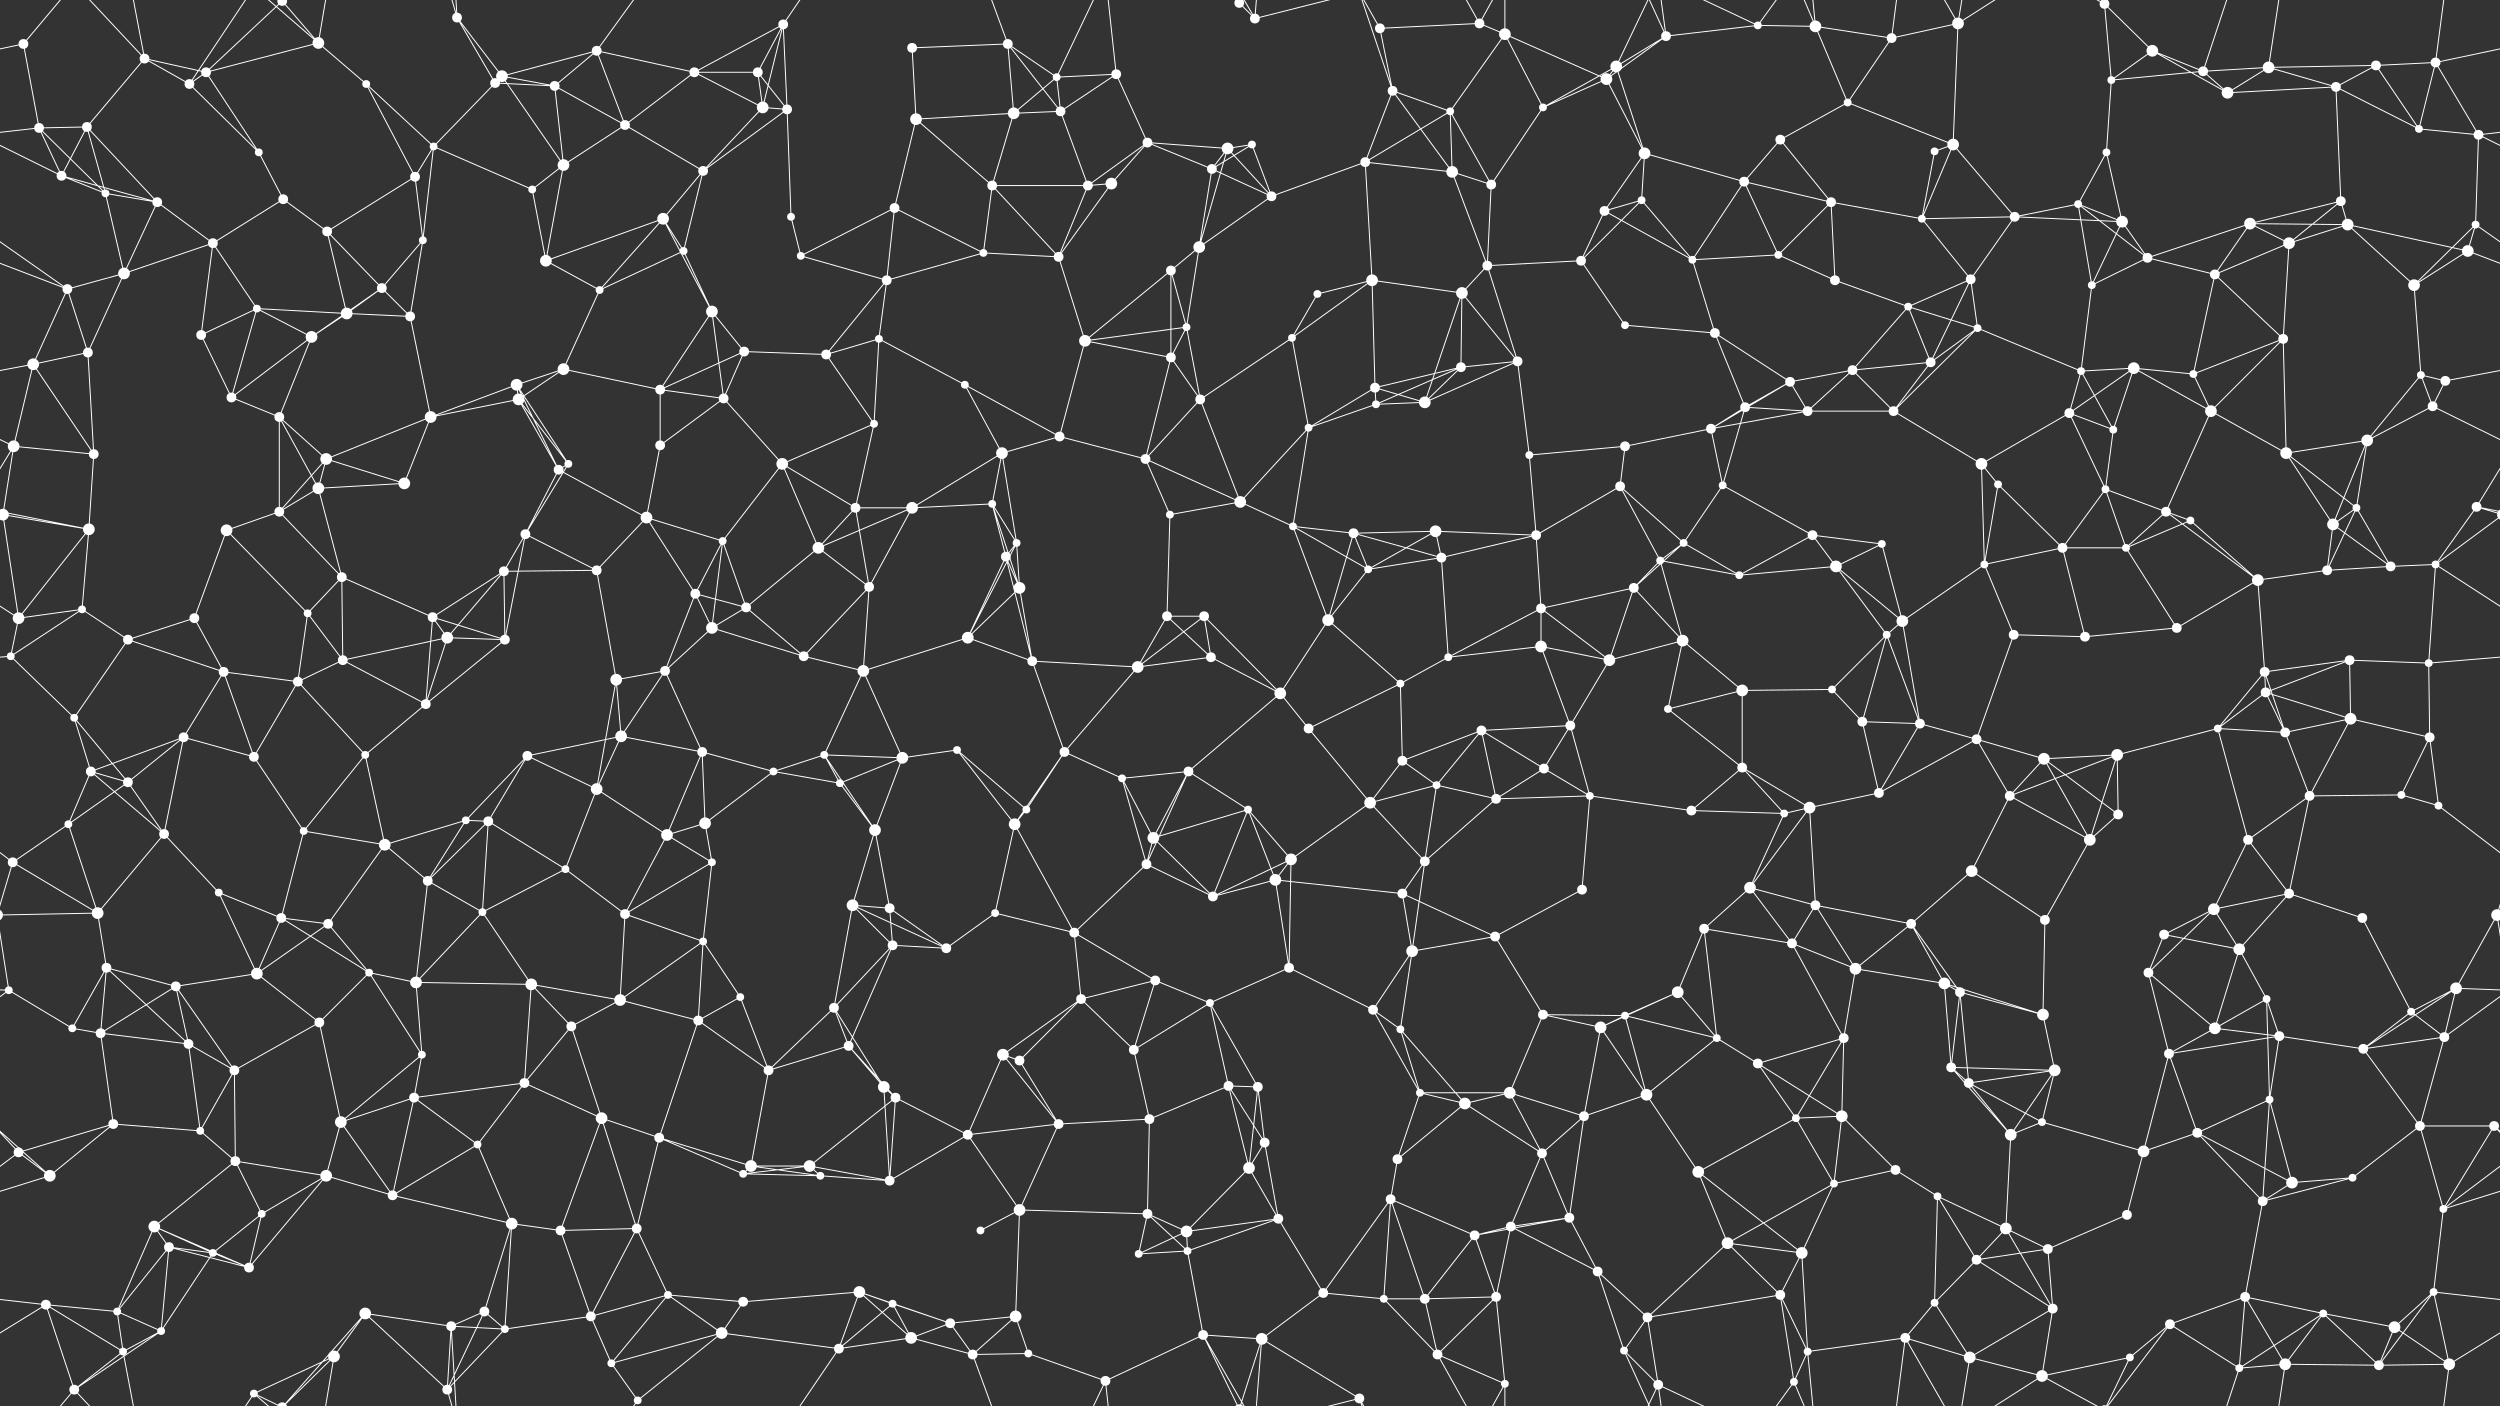 <svg xmlns="http://www.w3.org/2000/svg" width="2560" height="1440" fill="#fff"><rect width="100%" height="100%" fill="#333333" stroke="none"/><circle cx="24" cy="45" r="5"/><circle cx="148" cy="60" r="5"/><circle cx="211" cy="74" r="5"/><circle cx="289" cy="1" r="5"/><circle cx="289" cy="1441" r="5"/><circle cx="326" cy="44" r="6"/><circle cx="468" cy="18" r="5"/><circle cx="514" cy="78" r="6"/><circle cx="611" cy="52" r="5"/><circle cx="711" cy="74" r="5"/><circle cx="776" cy="74" r="5"/><circle cx="802" cy="25" r="5"/><circle cx="934" cy="49" r="5"/><circle cx="1032" cy="45" r="5"/><circle cx="1082" cy="79" r="4"/><circle cx="1143" cy="76" r="5"/><circle cx="1269" cy="3" r="5"/><circle cx="1269" cy="1443" r="5"/><circle cx="1285" cy="19" r="5"/><circle cx="1413" cy="29" r="5"/><circle cx="1515" cy="24" r="5"/><circle cx="1541" cy="35" r="6"/><circle cx="1655" cy="68" r="6"/><circle cx="1706" cy="37" r="5"/><circle cx="1800" cy="26" r="4"/><circle cx="1859" cy="27" r="6"/><circle cx="1937" cy="39" r="5"/><circle cx="2005" cy="24" r="6"/><circle cx="2155" cy="4" r="5"/><circle cx="2155" cy="1444" r="5"/><circle cx="2204" cy="52" r="6"/><circle cx="2256" cy="73" r="5"/><circle cx="2323" cy="69" r="6"/><circle cx="2433" cy="67" r="5"/><circle cx="2494" cy="64" r="5"/><circle cx="40" cy="131" r="5"/><circle cx="89" cy="130" r="5"/><circle cx="194" cy="86" r="5"/><circle cx="265" cy="156" r="4"/><circle cx="375" cy="86" r="4"/><circle cx="444" cy="150" r="4"/><circle cx="507" cy="85" r="5"/><circle cx="568" cy="88" r="5"/><circle cx="640" cy="128" r="5"/><circle cx="781" cy="110" r="6"/><circle cx="806" cy="112" r="5"/><circle cx="938" cy="122" r="6"/><circle cx="1038" cy="116" r="6"/><circle cx="1086" cy="114" r="5"/><circle cx="1175" cy="146" r="5"/><circle cx="1257" cy="152" r="6"/><circle cx="1282" cy="148" r="4"/><circle cx="1426" cy="93" r="5"/><circle cx="1485" cy="114" r="4"/><circle cx="1580" cy="110" r="4"/><circle cx="1645" cy="81" r="6"/><circle cx="1684" cy="157" r="6"/><circle cx="1823" cy="143" r="5"/><circle cx="1892" cy="105" r="4"/><circle cx="1981" cy="155" r="4"/><circle cx="2000" cy="148" r="6"/><circle cx="2157" cy="156" r="4"/><circle cx="2162" cy="82" r="4"/><circle cx="2281" cy="95" r="6"/><circle cx="2392" cy="89" r="5"/><circle cx="2477" cy="132" r="4"/><circle cx="2538" cy="138" r="5"/><circle cx="63" cy="180" r="5"/><circle cx="108" cy="198" r="4"/><circle cx="161" cy="207" r="5"/><circle cx="290" cy="204" r="5"/><circle cx="335" cy="237" r="5"/><circle cx="425" cy="181" r="5"/><circle cx="545" cy="194" r="4"/><circle cx="577" cy="169" r="6"/><circle cx="679" cy="224" r="6"/><circle cx="720" cy="175" r="5"/><circle cx="810" cy="222" r="4"/><circle cx="916" cy="213" r="5"/><circle cx="1016" cy="190" r="5"/><circle cx="1114" cy="190" r="5"/><circle cx="1138" cy="188" r="6"/><circle cx="1241" cy="173" r="5"/><circle cx="1302" cy="201" r="5"/><circle cx="1398" cy="166" r="5"/><circle cx="1487" cy="176" r="6"/><circle cx="1527" cy="189" r="5"/><circle cx="1643" cy="216" r="5"/><circle cx="1681" cy="205" r="4"/><circle cx="1786" cy="186" r="5"/><circle cx="1875" cy="207" r="5"/><circle cx="1968" cy="224" r="4"/><circle cx="2063" cy="222" r="5"/><circle cx="2128" cy="209" r="4"/><circle cx="2173" cy="227" r="6"/><circle cx="2304" cy="229" r="6"/><circle cx="2397" cy="206" r="5"/><circle cx="2404" cy="230" r="6"/><circle cx="2535" cy="230" r="4"/><circle cx="69" cy="296" r="5"/><circle cx="127" cy="280" r="6"/><circle cx="218" cy="249" r="5"/><circle cx="263" cy="316" r="4"/><circle cx="391" cy="295" r="5"/><circle cx="433" cy="246" r="4"/><circle cx="559" cy="267" r="6"/><circle cx="614" cy="297" r="4"/><circle cx="700" cy="257" r="4"/><circle cx="729" cy="319" r="6"/><circle cx="820" cy="262" r="4"/><circle cx="908" cy="287" r="5"/><circle cx="1007" cy="259" r="4"/><circle cx="1084" cy="263" r="5"/><circle cx="1199" cy="277" r="5"/><circle cx="1228" cy="253" r="6"/><circle cx="1349" cy="301" r="4"/><circle cx="1405" cy="287" r="6"/><circle cx="1497" cy="300" r="6"/><circle cx="1523" cy="272" r="5"/><circle cx="1619" cy="267" r="5"/><circle cx="1733" cy="266" r="4"/><circle cx="1821" cy="261" r="4"/><circle cx="1879" cy="287" r="5"/><circle cx="1954" cy="314" r="4"/><circle cx="2018" cy="286" r="5"/><circle cx="2142" cy="292" r="4"/><circle cx="2199" cy="264" r="5"/><circle cx="2268" cy="281" r="5"/><circle cx="2344" cy="249" r="6"/><circle cx="2472" cy="292" r="6"/><circle cx="2527" cy="257" r="6"/><circle cx="34" cy="373" r="6"/><circle cx="90" cy="361" r="5"/><circle cx="206" cy="343" r="5"/><circle cx="319" cy="345" r="6"/><circle cx="355" cy="321" r="6"/><circle cx="420" cy="324" r="5"/><circle cx="529" cy="394" r="6"/><circle cx="577" cy="378" r="6"/><circle cx="676" cy="399" r="5"/><circle cx="762" cy="360" r="5"/><circle cx="846" cy="363" r="5"/><circle cx="900" cy="347" r="4"/><circle cx="988" cy="394" r="4"/><circle cx="1111" cy="349" r="6"/><circle cx="1199" cy="366" r="5"/><circle cx="1215" cy="335" r="4"/><circle cx="1323" cy="346" r="4"/><circle cx="1408" cy="397" r="5"/><circle cx="1496" cy="376" r="5"/><circle cx="1554" cy="370" r="5"/><circle cx="1664" cy="333" r="4"/><circle cx="1756" cy="341" r="5"/><circle cx="1833" cy="391" r="5"/><circle cx="1897" cy="379" r="5"/><circle cx="1977" cy="371" r="5"/><circle cx="2025" cy="336" r="4"/><circle cx="2131" cy="380" r="4"/><circle cx="2185" cy="377" r="6"/><circle cx="2246" cy="383" r="4"/><circle cx="2338" cy="347" r="5"/><circle cx="2479" cy="384" r="4"/><circle cx="2504" cy="390" r="5"/><circle cx="14" cy="457" r="6"/><circle cx="96" cy="465" r="5"/><circle cx="237" cy="407" r="5"/><circle cx="286" cy="427" r="5"/><circle cx="334" cy="470" r="6"/><circle cx="441" cy="427" r="6"/><circle cx="531" cy="409" r="6"/><circle cx="582" cy="475" r="4"/><circle cx="676" cy="456" r="5"/><circle cx="741" cy="408" r="5"/><circle cx="801" cy="475" r="6"/><circle cx="895" cy="434" r="4"/><circle cx="1026" cy="464" r="6"/><circle cx="1085" cy="447" r="5"/><circle cx="1173" cy="470" r="5"/><circle cx="1229" cy="409" r="5"/><circle cx="1340" cy="438" r="4"/><circle cx="1409" cy="414" r="4"/><circle cx="1459" cy="412" r="6"/><circle cx="1566" cy="466" r="4"/><circle cx="1664" cy="457" r="5"/><circle cx="1752" cy="439" r="5"/><circle cx="1787" cy="417" r="5"/><circle cx="1851" cy="421" r="5"/><circle cx="1939" cy="421" r="5"/><circle cx="2029" cy="475" r="6"/><circle cx="2119" cy="423" r="5"/><circle cx="2164" cy="440" r="4"/><circle cx="2264" cy="421" r="6"/><circle cx="2341" cy="464" r="6"/><circle cx="2424" cy="451" r="6"/><circle cx="2491" cy="416" r="5"/><circle cx="3" cy="527" r="6"/><circle cx="2563" cy="527" r="6"/><circle cx="91" cy="542" r="6"/><circle cx="232" cy="543" r="6"/><circle cx="286" cy="524" r="5"/><circle cx="326" cy="500" r="6"/><circle cx="414" cy="495" r="6"/><circle cx="538" cy="547" r="5"/><circle cx="572" cy="481" r="5"/><circle cx="662" cy="530" r="6"/><circle cx="740" cy="554" r="4"/><circle cx="876" cy="520" r="5"/><circle cx="934" cy="520" r="6"/><circle cx="1016" cy="516" r="4"/><circle cx="1041" cy="556" r="4"/><circle cx="1198" cy="527" r="4"/><circle cx="1270" cy="514" r="6"/><circle cx="1324" cy="539" r="4"/><circle cx="1386" cy="546" r="5"/><circle cx="1470" cy="544" r="6"/><circle cx="1573" cy="548" r="5"/><circle cx="1659" cy="498" r="5"/><circle cx="1724" cy="556" r="4"/><circle cx="1764" cy="497" r="4"/><circle cx="1856" cy="548" r="5"/><circle cx="1927" cy="557" r="4"/><circle cx="2046" cy="496" r="4"/><circle cx="2156" cy="501" r="4"/><circle cx="2218" cy="524" r="5"/><circle cx="2243" cy="533" r="4"/><circle cx="2389" cy="537" r="6"/><circle cx="2413" cy="520" r="4"/><circle cx="2536" cy="519" r="5"/><circle cx="19" cy="633" r="6"/><circle cx="84" cy="624" r="4"/><circle cx="199" cy="633" r="5"/><circle cx="315" cy="628" r="4"/><circle cx="350" cy="591" r="5"/><circle cx="443" cy="632" r="5"/><circle cx="516" cy="585" r="5"/><circle cx="611" cy="584" r="5"/><circle cx="712" cy="608" r="5"/><circle cx="764" cy="622" r="5"/><circle cx="838" cy="561" r="6"/><circle cx="890" cy="601" r="5"/><circle cx="1030" cy="570" r="5"/><circle cx="1044" cy="602" r="6"/><circle cx="1195" cy="631" r="5"/><circle cx="1233" cy="631" r="5"/><circle cx="1360" cy="635" r="6"/><circle cx="1401" cy="583" r="4"/><circle cx="1476" cy="571" r="5"/><circle cx="1578" cy="623" r="5"/><circle cx="1673" cy="602" r="5"/><circle cx="1700" cy="574" r="4"/><circle cx="1781" cy="589" r="4"/><circle cx="1880" cy="580" r="6"/><circle cx="1948" cy="636" r="6"/><circle cx="2032" cy="578" r="4"/><circle cx="2112" cy="561" r="5"/><circle cx="2177" cy="561" r="4"/><circle cx="2312" cy="594" r="6"/><circle cx="2383" cy="584" r="5"/><circle cx="2448" cy="580" r="5"/><circle cx="2494" cy="578" r="4"/><circle cx="11" cy="672" r="4"/><circle cx="131" cy="655" r="5"/><circle cx="229" cy="688" r="5"/><circle cx="305" cy="698" r="5"/><circle cx="351" cy="676" r="5"/><circle cx="458" cy="653" r="6"/><circle cx="517" cy="655" r="5"/><circle cx="631" cy="696" r="6"/><circle cx="681" cy="687" r="5"/><circle cx="729" cy="643" r="6"/><circle cx="823" cy="672" r="5"/><circle cx="884" cy="687" r="6"/><circle cx="991" cy="653" r="6"/><circle cx="1057" cy="677" r="5"/><circle cx="1165" cy="683" r="6"/><circle cx="1240" cy="673" r="5"/><circle cx="1311" cy="710" r="6"/><circle cx="1434" cy="700" r="4"/><circle cx="1483" cy="673" r="4"/><circle cx="1578" cy="662" r="6"/><circle cx="1648" cy="676" r="6"/><circle cx="1723" cy="656" r="6"/><circle cx="1784" cy="707" r="6"/><circle cx="1876" cy="706" r="4"/><circle cx="1932" cy="650" r="4"/><circle cx="2062" cy="650" r="5"/><circle cx="2135" cy="652" r="5"/><circle cx="2229" cy="643" r="5"/><circle cx="2319" cy="688" r="5"/><circle cx="2320" cy="709" r="5"/><circle cx="2406" cy="676" r="5"/><circle cx="2487" cy="679" r="4"/><circle cx="76" cy="735" r="4"/><circle cx="93" cy="790" r="5"/><circle cx="188" cy="755" r="5"/><circle cx="260" cy="775" r="5"/><circle cx="374" cy="773" r="4"/><circle cx="436" cy="721" r="5"/><circle cx="540" cy="774" r="5"/><circle cx="636" cy="754" r="6"/><circle cx="719" cy="770" r="5"/><circle cx="792" cy="790" r="4"/><circle cx="844" cy="773" r="4"/><circle cx="924" cy="776" r="6"/><circle cx="980" cy="768" r="4"/><circle cx="1090" cy="770" r="5"/><circle cx="1149" cy="797" r="4"/><circle cx="1217" cy="790" r="5"/><circle cx="1340" cy="746" r="5"/><circle cx="1436" cy="779" r="5"/><circle cx="1517" cy="748" r="5"/><circle cx="1581" cy="787" r="5"/><circle cx="1608" cy="743" r="5"/><circle cx="1708" cy="726" r="4"/><circle cx="1784" cy="786" r="5"/><circle cx="1907" cy="739" r="5"/><circle cx="1966" cy="741" r="5"/><circle cx="2024" cy="757" r="5"/><circle cx="2093" cy="777" r="6"/><circle cx="2168" cy="773" r="6"/><circle cx="2271" cy="746" r="4"/><circle cx="2340" cy="750" r="5"/><circle cx="2407" cy="736" r="6"/><circle cx="2488" cy="755" r="5"/><circle cx="70" cy="844" r="4"/><circle cx="131" cy="801" r="5"/><circle cx="168" cy="854" r="5"/><circle cx="311" cy="851" r="4"/><circle cx="394" cy="865" r="6"/><circle cx="477" cy="840" r="4"/><circle cx="500" cy="841" r="5"/><circle cx="611" cy="808" r="6"/><circle cx="683" cy="855" r="6"/><circle cx="722" cy="843" r="6"/><circle cx="860" cy="802" r="4"/><circle cx="896" cy="850" r="6"/><circle cx="1039" cy="844" r="6"/><circle cx="1051" cy="829" r="4"/><circle cx="1181" cy="858" r="6"/><circle cx="1278" cy="829" r="4"/><circle cx="1322" cy="880" r="6"/><circle cx="1403" cy="822" r="6"/><circle cx="1471" cy="804" r="4"/><circle cx="1532" cy="818" r="5"/><circle cx="1628" cy="815" r="4"/><circle cx="1732" cy="830" r="5"/><circle cx="1827" cy="833" r="4"/><circle cx="1853" cy="827" r="6"/><circle cx="1924" cy="812" r="5"/><circle cx="2058" cy="815" r="5"/><circle cx="2140" cy="860" r="6"/><circle cx="2169" cy="834" r="5"/><circle cx="2302" cy="860" r="5"/><circle cx="2365" cy="815" r="5"/><circle cx="2459" cy="814" r="4"/><circle cx="2497" cy="825" r="4"/><circle cx="13" cy="883" r="5"/><circle cx="100" cy="935" r="6"/><circle cx="224" cy="914" r="4"/><circle cx="288" cy="940" r="5"/><circle cx="336" cy="946" r="5"/><circle cx="438" cy="902" r="5"/><circle cx="494" cy="934" r="4"/><circle cx="579" cy="890" r="4"/><circle cx="640" cy="936" r="5"/><circle cx="729" cy="883" r="4"/><circle cx="873" cy="927" r="6"/><circle cx="911" cy="930" r="5"/><circle cx="1019" cy="935" r="4"/><circle cx="1100" cy="955" r="5"/><circle cx="1174" cy="885" r="5"/><circle cx="1242" cy="918" r="5"/><circle cx="1306" cy="901" r="6"/><circle cx="1436" cy="915" r="5"/><circle cx="1459" cy="882" r="5"/><circle cx="1531" cy="959" r="5"/><circle cx="1620" cy="911" r="5"/><circle cx="1745" cy="951" r="5"/><circle cx="1792" cy="909" r="6"/><circle cx="1859" cy="927" r="5"/><circle cx="1957" cy="946" r="5"/><circle cx="2019" cy="892" r="6"/><circle cx="2094" cy="942" r="5"/><circle cx="2216" cy="957" r="5"/><circle cx="2267" cy="931" r="6"/><circle cx="2344" cy="915" r="5"/><circle cx="2419" cy="940" r="5"/><circle cx="2557" cy="937" r="6"/><circle cx="-3" cy="937" r="6"/><circle cx="9" cy="1014" r="4"/><circle cx="109" cy="991" r="5"/><circle cx="180" cy="1010" r="5"/><circle cx="263" cy="997" r="6"/><circle cx="378" cy="996" r="4"/><circle cx="426" cy="1006" r="6"/><circle cx="544" cy="1008" r="6"/><circle cx="635" cy="1024" r="6"/><circle cx="720" cy="964" r="4"/><circle cx="758" cy="1021" r="4"/><circle cx="854" cy="1032" r="5"/><circle cx="914" cy="968" r="5"/><circle cx="969" cy="971" r="5"/><circle cx="1107" cy="1023" r="5"/><circle cx="1183" cy="1004" r="5"/><circle cx="1239" cy="1027" r="4"/><circle cx="1320" cy="991" r="5"/><circle cx="1406" cy="1034" r="5"/><circle cx="1446" cy="974" r="6"/><circle cx="1580" cy="1039" r="5"/><circle cx="1664" cy="1040" r="4"/><circle cx="1718" cy="1016" r="6"/><circle cx="1835" cy="966" r="5"/><circle cx="1900" cy="992" r="6"/><circle cx="1991" cy="1007" r="6"/><circle cx="2007" cy="1016" r="5"/><circle cx="2092" cy="1039" r="6"/><circle cx="2200" cy="996" r="5"/><circle cx="2293" cy="972" r="6"/><circle cx="2321" cy="1023" r="4"/><circle cx="2469" cy="1036" r="4"/><circle cx="2515" cy="1012" r="6"/><circle cx="74" cy="1053" r="4"/><circle cx="103" cy="1058" r="5"/><circle cx="193" cy="1069" r="5"/><circle cx="240" cy="1096" r="5"/><circle cx="327" cy="1047" r="5"/><circle cx="432" cy="1080" r="4"/><circle cx="537" cy="1109" r="5"/><circle cx="585" cy="1051" r="5"/><circle cx="715" cy="1045" r="5"/><circle cx="787" cy="1096" r="5"/><circle cx="869" cy="1071" r="5"/><circle cx="905" cy="1113" r="6"/><circle cx="1027" cy="1080" r="6"/><circle cx="1044" cy="1086" r="5"/><circle cx="1161" cy="1075" r="5"/><circle cx="1258" cy="1112" r="5"/><circle cx="1288" cy="1113" r="5"/><circle cx="1434" cy="1054" r="4"/><circle cx="1454" cy="1119" r="4"/><circle cx="1546" cy="1119" r="6"/><circle cx="1639" cy="1052" r="6"/><circle cx="1758" cy="1063" r="4"/><circle cx="1800" cy="1089" r="5"/><circle cx="1888" cy="1063" r="5"/><circle cx="1998" cy="1093" r="5"/><circle cx="2016" cy="1109" r="5"/><circle cx="2104" cy="1096" r="6"/><circle cx="2221" cy="1079" r="5"/><circle cx="2268" cy="1053" r="6"/><circle cx="2334" cy="1061" r="5"/><circle cx="2420" cy="1074" r="5"/><circle cx="2503" cy="1062" r="5"/><circle cx="19" cy="1180" r="5"/><circle cx="116" cy="1151" r="5"/><circle cx="205" cy="1158" r="4"/><circle cx="241" cy="1189" r="5"/><circle cx="349" cy="1149" r="6"/><circle cx="424" cy="1124" r="5"/><circle cx="489" cy="1172" r="4"/><circle cx="616" cy="1145" r="6"/><circle cx="675" cy="1165" r="5"/><circle cx="769" cy="1194" r="6"/><circle cx="829" cy="1194" r="6"/><circle cx="917" cy="1124" r="5"/><circle cx="991" cy="1162" r="5"/><circle cx="1084" cy="1151" r="5"/><circle cx="1177" cy="1146" r="5"/><circle cx="1279" cy="1196" r="6"/><circle cx="1295" cy="1170" r="5"/><circle cx="1431" cy="1187" r="5"/><circle cx="1500" cy="1130" r="6"/><circle cx="1579" cy="1181" r="5"/><circle cx="1622" cy="1143" r="5"/><circle cx="1686" cy="1121" r="6"/><circle cx="1839" cy="1145" r="4"/><circle cx="1886" cy="1143" r="6"/><circle cx="1941" cy="1198" r="5"/><circle cx="2059" cy="1162" r="6"/><circle cx="2091" cy="1149" r="4"/><circle cx="2195" cy="1179" r="6"/><circle cx="2250" cy="1160" r="5"/><circle cx="2324" cy="1126" r="4"/><circle cx="2478" cy="1153" r="5"/><circle cx="2554" cy="1153" r="5"/><circle cx="51" cy="1204" r="6"/><circle cx="158" cy="1256" r="6"/><circle cx="173" cy="1277" r="5"/><circle cx="268" cy="1243" r="4"/><circle cx="334" cy="1204" r="6"/><circle cx="402" cy="1224" r="5"/><circle cx="524" cy="1253" r="6"/><circle cx="574" cy="1260" r="5"/><circle cx="652" cy="1258" r="5"/><circle cx="761" cy="1202" r="4"/><circle cx="840" cy="1204" r="4"/><circle cx="911" cy="1209" r="5"/><circle cx="1004" cy="1260" r="4"/><circle cx="1044" cy="1239" r="6"/><circle cx="1175" cy="1243" r="5"/><circle cx="1215" cy="1261" r="6"/><circle cx="1309" cy="1248" r="5"/><circle cx="1424" cy="1228" r="5"/><circle cx="1510" cy="1265" r="5"/><circle cx="1547" cy="1256" r="5"/><circle cx="1607" cy="1247" r="5"/><circle cx="1739" cy="1200" r="6"/><circle cx="1769" cy="1273" r="6"/><circle cx="1878" cy="1212" r="4"/><circle cx="1984" cy="1225" r="4"/><circle cx="2054" cy="1258" r="6"/><circle cx="2097" cy="1279" r="5"/><circle cx="2178" cy="1244" r="5"/><circle cx="2317" cy="1230" r="5"/><circle cx="2347" cy="1211" r="6"/><circle cx="2409" cy="1206" r="4"/><circle cx="2502" cy="1238" r="4"/><circle cx="47" cy="1336" r="5"/><circle cx="120" cy="1343" r="4"/><circle cx="218" cy="1283" r="4"/><circle cx="255" cy="1298" r="5"/><circle cx="374" cy="1345" r="6"/><circle cx="462" cy="1358" r="5"/><circle cx="496" cy="1343" r="5"/><circle cx="605" cy="1348" r="5"/><circle cx="684" cy="1326" r="4"/><circle cx="761" cy="1333" r="5"/><circle cx="880" cy="1323" r="6"/><circle cx="914" cy="1335" r="4"/><circle cx="973" cy="1355" r="5"/><circle cx="1040" cy="1348" r="6"/><circle cx="1166" cy="1284" r="4"/><circle cx="1216" cy="1281" r="4"/><circle cx="1355" cy="1324" r="5"/><circle cx="1417" cy="1330" r="4"/><circle cx="1459" cy="1330" r="5"/><circle cx="1532" cy="1328" r="5"/><circle cx="1636" cy="1302" r="5"/><circle cx="1687" cy="1349" r="5"/><circle cx="1823" cy="1326" r="5"/><circle cx="1845" cy="1283" r="6"/><circle cx="1981" cy="1334" r="4"/><circle cx="2024" cy="1290" r="5"/><circle cx="2102" cy="1340" r="5"/><circle cx="2222" cy="1356" r="5"/><circle cx="2299" cy="1328" r="5"/><circle cx="2379" cy="1345" r="4"/><circle cx="2452" cy="1359" r="6"/><circle cx="2492" cy="1323" r="4"/><circle cx="76" cy="1423" r="5"/><circle cx="126" cy="1384" r="4"/><circle cx="165" cy="1363" r="4"/><circle cx="260" cy="1427" r="4"/><circle cx="342" cy="1389" r="6"/><circle cx="458" cy="1423" r="5"/><circle cx="517" cy="1361" r="4"/><circle cx="626" cy="1396" r="4"/><circle cx="653" cy="1434" r="4"/><circle cx="739" cy="1365" r="6"/><circle cx="859" cy="1381" r="5"/><circle cx="933" cy="1370" r="6"/><circle cx="996" cy="1387" r="5"/><circle cx="1053" cy="1386" r="4"/><circle cx="1132" cy="1414" r="5"/><circle cx="1232" cy="1367" r="5"/><circle cx="1292" cy="1371" r="6"/><circle cx="1392" cy="1432" r="5"/><circle cx="1472" cy="1387" r="5"/><circle cx="1541" cy="1417" r="4"/><circle cx="1663" cy="1383" r="4"/><circle cx="1698" cy="1418" r="5"/><circle cx="1837" cy="1415" r="4"/><circle cx="1851" cy="1384" r="4"/><circle cx="1951" cy="1370" r="5"/><circle cx="2017" cy="1390" r="6"/><circle cx="2091" cy="1409" r="6"/><circle cx="2181" cy="1390" r="4"/><circle cx="2293" cy="1401" r="4"/><circle cx="2340" cy="1397" r="6"/><circle cx="2436" cy="1398" r="5"/><circle cx="2508" cy="1397" r="6"/><path stroke="#fff" d="M24 45L-66 64M24 45L40 131M24 45L76 -17M2584 45L2494 64M24 1485L76 1423M148 60L211 74M148 60L89 130M148 60L194 86M148 60L76 -17M148 60L126 -56M148 1500L76 1423M148 1500L126 1384M211 74L289 1M211 74L326 44M211 74L194 86M211 74L265 156M289 1L326 44M289 1L374 -95M289 1L260 -13M289 1L342 -51M289 1441L374 1345M289 1441L260 1427M289 1441L342 1389M326 44L375 86M326 44L260 -13M326 44L342 -51M326 1484L260 1427M326 1484L342 1389M468 18L514 78M468 18L507 85M468 18L462 -82M468 18L458 -17M468 1458L462 1358M468 1458L458 1423M514 78L611 52M514 78L507 85M514 78L568 88M514 78L577 169M611 52L711 74M611 52L568 88M611 52L640 128M611 52L653 -6M611 1492L653 1434M711 74L776 74M711 74L802 25M711 74L640 128M711 74L781 110M776 74L802 25M776 74L781 110M776 74L806 112M802 25L781 110M802 25L806 112M802 25L859 -59M802 1465L859 1381M934 49L1032 45M934 49L938 122M1032 45L1082 79M1032 45L1038 116M1032 45L1086 114M1032 45L996 -53M1032 1485L996 1387M1082 79L1143 76M1082 79L1038 116M1082 79L1086 114M1082 79L1132 -26M1082 1519L1132 1414M1143 76L1086 114M1143 76L1175 146M1143 76L1132 -26M1143 1516L1132 1414M1269 3L1285 19M1269 3L1232 -73M1269 3L1292 -69M1269 1443L1232 1367M1269 1443L1292 1371M1285 19L1232 -73M1285 19L1292 -69M1285 19L1392 -8M1285 1459L1232 1367M1285 1459L1292 1371M1285 1459L1392 1432M1413 29L1515 24M1413 29L1426 93M1413 29L1392 -8M1413 1469L1392 1432M1515 24L1541 35M1515 24L1472 -53M1515 24L1541 -23M1515 1464L1472 1387M1515 1464L1541 1417M1541 35L1485 114M1541 35L1580 110M1541 35L1645 81M1541 35L1541 -23M1541 1475L1541 1417M1655 68L1706 37M1655 68L1580 110M1655 68L1645 81M1655 68L1684 157M1655 68L1698 -22M1655 1508L1698 1418M1706 37L1800 26M1706 37L1645 81M1706 37L1663 -57M1706 37L1698 -22M1706 1477L1663 1383M1706 1477L1698 1418M1800 26L1859 27M1800 26L1698 -22M1800 26L1837 -25M1800 1466L1698 1418M1800 1466L1837 1415M1859 27L1937 39M1859 27L1892 105M1859 27L1837 -25M1859 27L1851 -56M1859 1467L1837 1415M1859 1467L1851 1384M1937 39L2005 24M1937 39L1892 105M1937 39L1951 -70M1937 1479L1951 1370M2005 24L2000 148M2005 24L1951 -70M2005 24L2017 -50M2005 24L2091 -31M2005 1464L1951 1370M2005 1464L2017 1390M2005 1464L2091 1409M2155 4L2204 52M2155 4L2162 82M2155 4L2222 -84M2155 4L2091 -31M2155 4L2181 -50M2155 1444L2222 1356M2155 1444L2091 1409M2155 1444L2181 1390M2204 52L2256 73M2204 52L2162 82M2204 52L2281 95M2256 73L2323 69M2256 73L2162 82M2256 73L2281 95M2256 73L2293 -39M2256 1513L2293 1401M2323 69L2433 67M2323 69L2281 95M2323 69L2392 89M2323 69L2340 -43M2323 1509L2340 1397M2433 67L2494 64M2433 67L2392 89M2433 67L2477 132M2494 64L2477 132M2494 64L2538 138M2494 64L2508 -43M2494 1504L2508 1397M40 131L89 130M40 131L-22 138M40 131L63 180M40 131L108 198M2600 131L2538 138M89 130L63 180M89 130L108 198M89 130L161 207M194 86L265 156M194 86L260 -13M194 1526L260 1427M265 156L290 204M375 86L444 150M375 86L425 181M444 150L507 85M444 150L425 181M444 150L545 194M444 150L433 246M507 85L568 88M568 88L640 128M568 88L577 169M640 128L577 169M640 128L720 175M781 110L806 112M781 110L720 175M806 112L720 175M806 112L810 222M938 122L1038 116M938 122L916 213M938 122L1016 190M1038 116L1086 114M1038 116L1016 190M1086 114L1114 190M1175 146L1257 152M1175 146L1114 190M1175 146L1138 188M1175 146L1241 173M1257 152L1282 148M1257 152L1241 173M1257 152L1302 201M1257 152L1228 253M1282 148L1241 173M1282 148L1302 201M1426 93L1485 114M1426 93L1398 166M1426 93L1487 176M1426 93L1392 -8M1426 1533L1392 1432M1485 114L1398 166M1485 114L1487 176M1485 114L1527 189M1580 110L1645 81M1580 110L1527 189M1645 81L1684 157M1684 157L1643 216M1684 157L1681 205M1684 157L1786 186M1823 143L1892 105M1823 143L1786 186M1823 143L1875 207M1892 105L2000 148M1981 155L2000 148M1981 155L1968 224M2000 148L1968 224M2000 148L2063 222M2157 156L2162 82M2157 156L2128 209M2157 156L2173 227M2281 95L2392 89M2392 89L2477 132M2392 89L2397 206M2477 132L2538 138M2538 138L2623 180M2538 138L2535 230M-22 138L63 180M63 180L108 198M63 180L161 207M108 198L161 207M108 198L127 280M161 207L127 280M161 207L218 249M290 204L335 237M290 204L218 249M335 237L425 181M335 237L391 295M335 237L355 321M425 181L433 246M545 194L577 169M545 194L559 267M577 169L559 267M679 224L720 175M679 224L559 267M679 224L614 297M679 224L700 257M679 224L729 319M720 175L700 257M810 222L820 262M916 213L820 262M916 213L908 287M916 213L1007 259M1016 190L1114 190M1016 190L1007 259M1016 190L1084 263M1114 190L1138 188M1114 190L1084 263M1138 188L1084 263M1241 173L1302 201M1241 173L1228 253M1302 201L1398 166M1302 201L1228 253M1398 166L1487 176M1398 166L1405 287M1487 176L1527 189M1487 176L1523 272M1527 189L1523 272M1643 216L1681 205M1643 216L1619 267M1643 216L1733 266M1681 205L1619 267M1681 205L1733 266M1786 186L1875 207M1786 186L1733 266M1786 186L1821 261M1875 207L1968 224M1875 207L1821 261M1875 207L1879 287M1968 224L2063 222M1968 224L2018 286M2063 222L2128 209M2063 222L2173 227M2063 222L2018 286M2128 209L2173 227M2128 209L2142 292M2128 209L2199 264M2173 227L2142 292M2173 227L2199 264M2304 229L2397 206M2304 229L2404 230M2304 229L2199 264M2304 229L2268 281M2304 229L2344 249M2397 206L2404 230M2397 206L2344 249M2404 230L2344 249M2404 230L2472 292M2404 230L2527 257M2535 230L2629 296M2535 230L2472 292M2535 230L2527 257M-25 230L69 296M69 296L127 280M69 296L-33 257M69 296L34 373M69 296L90 361M2629 296L2527 257M127 280L218 249M127 280L90 361M218 249L263 316M218 249L206 343M263 316L206 343M263 316L319 345M263 316L355 321M263 316L237 407M391 295L433 246M391 295L319 345M391 295L355 321M391 295L420 324M433 246L420 324M559 267L614 297M614 297L700 257M614 297L577 378M700 257L729 319M729 319L676 399M729 319L762 360M729 319L741 408M820 262L908 287M908 287L1007 259M908 287L846 363M908 287L900 347M1007 259L1084 263M1084 263L1111 349M1199 277L1228 253M1199 277L1111 349M1199 277L1199 366M1199 277L1215 335M1228 253L1215 335M1349 301L1405 287M1349 301L1323 346M1405 287L1497 300M1405 287L1323 346M1405 287L1408 397M1497 300L1523 272M1497 300L1496 376M1497 300L1554 370M1497 300L1459 412M1523 272L1619 267M1523 272L1554 370M1619 267L1664 333M1733 266L1821 261M1733 266L1756 341M1821 261L1879 287M1879 287L1954 314M1954 314L2018 286M1954 314L1897 379M1954 314L1977 371M1954 314L2025 336M2018 286L1977 371M2018 286L2025 336M2142 292L2199 264M2142 292L2131 380M2199 264L2268 281M2268 281L2344 249M2268 281L2246 383M2268 281L2338 347M2344 249L2338 347M2472 292L2527 257M2472 292L2479 384M34 373L90 361M34 373L-56 390M34 373L14 457M34 373L96 465M2594 373L2504 390M90 361L96 465M206 343L237 407M319 345L355 321M319 345L237 407M319 345L286 427M355 321L420 324M420 324L441 427M529 394L577 378M529 394L441 427M529 394L531 409M529 394L582 475M529 394L572 481M577 378L676 399M577 378L531 409M676 399L762 360M676 399L676 456M676 399L741 408M762 360L846 363M762 360L741 408M846 363L900 347M846 363L895 434M900 347L988 394M900 347L895 434M988 394L1026 464M988 394L1085 447M1111 349L1199 366M1111 349L1215 335M1111 349L1085 447M1199 366L1215 335M1199 366L1173 470M1199 366L1229 409M1215 335L1229 409M1323 346L1229 409M1323 346L1340 438M1408 397L1496 376M1408 397L1340 438M1408 397L1409 414M1408 397L1459 412M1496 376L1554 370M1496 376L1409 414M1496 376L1459 412M1554 370L1459 412M1554 370L1566 466M1664 333L1756 341M1756 341L1833 391M1756 341L1787 417M1833 391L1897 379M1833 391L1752 439M1833 391L1787 417M1833 391L1851 421M1897 379L1977 371M1897 379L1851 421M1897 379L1939 421M1977 371L2025 336M1977 371L1939 421M2025 336L2131 380M2025 336L1939 421M2131 380L2185 377M2131 380L2119 423M2131 380L2164 440M2185 377L2246 383M2185 377L2119 423M2185 377L2164 440M2185 377L2264 421M2246 383L2338 347M2246 383L2264 421M2338 347L2264 421M2338 347L2341 464M2479 384L2504 390M2479 384L2424 451M2479 384L2491 416M2504 390L2491 416M14 457L96 465M14 457L-69 416M14 457L3 527M14 457L-24 519M2574 457L2491 416M2574 457L2536 519M96 465L91 542M237 407L286 427M286 427L334 470M286 427L286 524M286 427L326 500M334 470L441 427M334 470L286 524M334 470L326 500M334 470L414 495M441 427L531 409M441 427L414 495M531 409L582 475M531 409L572 481M582 475L538 547M582 475L572 481M676 456L741 408M676 456L662 530M741 408L801 475M801 475L895 434M801 475L740 554M801 475L876 520M801 475L838 561M895 434L876 520M1026 464L1085 447M1026 464L934 520M1026 464L1016 516M1026 464L1041 556M1085 447L1173 470M1173 470L1229 409M1173 470L1198 527M1173 470L1270 514M1229 409L1270 514M1340 438L1409 414M1340 438L1270 514M1340 438L1324 539M1409 414L1459 412M1566 466L1664 457M1566 466L1573 548M1664 457L1752 439M1664 457L1659 498M1752 439L1787 417M1752 439L1851 421M1752 439L1764 497M1787 417L1851 421M1787 417L1764 497M1851 421L1939 421M1939 421L2029 475M2029 475L2119 423M2029 475L2046 496M2029 475L2032 578M2119 423L2164 440M2119 423L2156 501M2164 440L2156 501M2264 421L2341 464M2264 421L2218 524M2341 464L2424 451M2341 464L2389 537M2341 464L2413 520M2424 451L2491 416M2424 451L2389 537M2424 451L2413 520M3 527L91 542M3 527L-24 519M3 527L19 633M3 527L-66 578M2563 527L2536 519M2563 527L2494 578M91 542L-24 519M91 542L19 633M91 542L84 624M2651 542L2536 519M232 543L286 524M232 543L199 633M232 543L315 628M286 524L326 500M286 524L350 591M326 500L414 495M326 500L350 591M538 547L572 481M538 547L516 585M538 547L611 584M538 547L517 655M572 481L662 530M662 530L740 554M662 530L611 584M662 530L712 608M740 554L712 608M740 554L764 622M740 554L729 643M876 520L934 520M876 520L838 561M876 520L890 601M934 520L1016 516M934 520L838 561M934 520L890 601M1016 516L1041 556M1016 516L1030 570M1016 516L1044 602M1041 556L1030 570M1041 556L1044 602M1041 556L991 653M1198 527L1270 514M1198 527L1195 631M1270 514L1324 539M1324 539L1386 546M1324 539L1360 635M1324 539L1401 583M1386 546L1470 544M1386 546L1360 635M1386 546L1401 583M1386 546L1476 571M1470 544L1573 548M1470 544L1401 583M1470 544L1476 571M1573 548L1659 498M1573 548L1476 571M1573 548L1578 623M1659 498L1724 556M1659 498L1700 574M1724 556L1764 497M1724 556L1673 602M1724 556L1700 574M1724 556L1781 589M1764 497L1856 548M1856 548L1927 557M1856 548L1781 589M1856 548L1880 580M1927 557L1880 580M1927 557L1948 636M2046 496L2032 578M2046 496L2112 561M2156 501L2218 524M2156 501L2112 561M2156 501L2177 561M2218 524L2243 533M2218 524L2177 561M2218 524L2312 594M2243 533L2177 561M2243 533L2312 594M2389 537L2413 520M2389 537L2383 584M2389 537L2448 580M2413 520L2383 584M2413 520L2448 580M2536 519L2494 578M19 633L84 624M19 633L-66 578M19 633L11 672M2579 633L2494 578M84 624L11 672M84 624L131 655M199 633L131 655M199 633L229 688M315 628L350 591M315 628L305 698M315 628L351 676M350 591L443 632M350 591L351 676M443 632L516 585M443 632L458 653M443 632L517 655M443 632L436 721M516 585L611 584M516 585L458 653M516 585L517 655M611 584L631 696M712 608L764 622M712 608L681 687M712 608L729 643M764 622L838 561M764 622L729 643M764 622L823 672M838 561L890 601M890 601L823 672M890 601L884 687M1030 570L1044 602M1030 570L991 653M1030 570L1057 677M1044 602L991 653M1044 602L1057 677M1195 631L1233 631M1195 631L1165 683M1195 631L1240 673M1233 631L1165 683M1233 631L1240 673M1233 631L1311 710M1360 635L1401 583M1360 635L1311 710M1360 635L1434 700M1401 583L1476 571M1476 571L1483 673M1578 623L1673 602M1578 623L1483 673M1578 623L1578 662M1578 623L1648 676M1673 602L1700 574M1673 602L1648 676M1673 602L1723 656M1700 574L1781 589M1700 574L1723 656M1781 589L1880 580M1880 580L1948 636M1880 580L1932 650M1948 636L2032 578M1948 636L1932 650M1948 636L1966 741M2032 578L2112 561M2032 578L2062 650M2112 561L2177 561M2112 561L2135 652M2177 561L2229 643M2312 594L2383 584M2312 594L2229 643M2312 594L2319 688M2383 584L2448 580M2448 580L2494 578M2494 578L2487 679M11 672L-73 679M11 672L76 735M2571 672L2487 679M131 655L229 688M131 655L76 735M229 688L305 698M229 688L188 755M229 688L260 775M305 698L351 676M305 698L260 775M305 698L374 773M351 676L458 653M351 676L436 721M458 653L517 655M458 653L436 721M517 655L436 721M631 696L681 687M631 696L636 754M631 696L611 808M681 687L729 643M681 687L636 754M681 687L719 770M729 643L823 672M823 672L884 687M884 687L991 653M884 687L844 773M884 687L924 776M991 653L1057 677M1057 677L1165 683M1057 677L1090 770M1165 683L1240 673M1165 683L1090 770M1240 673L1311 710M1311 710L1217 790M1311 710L1340 746M1434 700L1483 673M1434 700L1340 746M1434 700L1436 779M1483 673L1578 662M1578 662L1648 676M1578 662L1608 743M1648 676L1723 656M1648 676L1608 743M1723 656L1784 707M1723 656L1708 726M1784 707L1876 706M1784 707L1708 726M1784 707L1784 786M1876 706L1932 650M1876 706L1907 739M1932 650L1907 739M1932 650L1966 741M2062 650L2135 652M2062 650L2024 757M2135 652L2229 643M2319 688L2320 709M2319 688L2406 676M2319 688L2271 746M2319 688L2340 750M2320 709L2406 676M2320 709L2271 746M2320 709L2340 750M2320 709L2407 736M2406 676L2487 679M2406 676L2407 736M2487 679L2488 755M76 735L93 790M76 735L131 801M93 790L188 755M93 790L70 844M93 790L131 801M93 790L168 854M188 755L260 775M188 755L131 801M188 755L168 854M260 775L311 851M374 773L436 721M374 773L311 851M374 773L394 865M540 774L636 754M540 774L477 840M540 774L500 841M540 774L611 808M636 754L719 770M636 754L611 808M719 770L792 790M719 770L683 855M719 770L722 843M792 790L844 773M792 790L722 843M792 790L860 802M844 773L924 776M844 773L860 802M844 773L896 850M924 776L980 768M924 776L860 802M924 776L896 850M980 768L1039 844M980 768L1051 829M1090 770L1149 797M1090 770L1039 844M1090 770L1051 829M1149 797L1217 790M1149 797L1181 858M1149 797L1174 885M1217 790L1181 858M1217 790L1278 829M1217 790L1174 885M1340 746L1403 822M1436 779L1517 748M1436 779L1403 822M1436 779L1471 804M1517 748L1581 787M1517 748L1608 743M1517 748L1471 804M1517 748L1532 818M1581 787L1608 743M1581 787L1532 818M1581 787L1628 815M1608 743L1628 815M1708 726L1784 786M1784 786L1732 830M1784 786L1827 833M1784 786L1853 827M1907 739L1966 741M1907 739L1924 812M1966 741L2024 757M1966 741L1924 812M2024 757L2093 777M2024 757L1924 812M2024 757L2058 815M2093 777L2168 773M2093 777L2058 815M2093 777L2140 860M2093 777L2169 834M2168 773L2271 746M2168 773L2058 815M2168 773L2140 860M2168 773L2169 834M2271 746L2340 750M2271 746L2302 860M2340 750L2407 736M2340 750L2365 815M2407 736L2488 755M2407 736L2365 815M2488 755L2459 814M2488 755L2497 825M70 844L131 801M70 844L13 883M70 844L100 935M131 801L168 854M168 854L100 935M168 854L224 914M311 851L394 865M311 851L288 940M394 865L477 840M394 865L336 946M394 865L438 902M477 840L500 841M477 840L438 902M500 841L438 902M500 841L494 934M500 841L579 890M611 808L683 855M611 808L579 890M683 855L722 843M683 855L640 936M683 855L729 883M722 843L729 883M860 802L896 850M896 850L873 927M896 850L911 930M1039 844L1051 829M1039 844L1019 935M1039 844L1100 955M1181 858L1278 829M1181 858L1174 885M1181 858L1242 918M1278 829L1322 880M1278 829L1242 918M1278 829L1306 901M1322 880L1403 822M1322 880L1242 918M1322 880L1306 901M1322 880L1320 991M1403 822L1471 804M1403 822L1459 882M1471 804L1532 818M1471 804L1459 882M1532 818L1628 815M1532 818L1459 882M1628 815L1732 830M1628 815L1620 911M1732 830L1827 833M1827 833L1853 827M1827 833L1792 909M1853 827L1924 812M1853 827L1792 909M1853 827L1859 927M2058 815L2140 860M2058 815L2019 892M2140 860L2169 834M2140 860L2094 942M2302 860L2365 815M2302 860L2267 931M2302 860L2344 915M2365 815L2459 814M2365 815L2344 915M2459 814L2497 825M2497 825L2573 883M-63 825L13 883M13 883L100 935M13 883L-3 937M2573 883L2557 937M100 935L-3 937M100 935L109 991M2660 935L2557 937M224 914L288 940M224 914L263 997M288 940L336 946M288 940L263 997M288 940L378 996M336 946L263 997M336 946L378 996M438 902L494 934M438 902L426 1006M494 934L579 890M494 934L426 1006M494 934L544 1008M579 890L640 936M640 936L729 883M640 936L635 1024M640 936L720 964M729 883L720 964M873 927L911 930M873 927L854 1032M873 927L914 968M873 927L969 971M911 930L914 968M911 930L969 971M1019 935L1100 955M1019 935L969 971M1100 955L1174 885M1100 955L1107 1023M1100 955L1183 1004M1174 885L1242 918M1242 918L1306 901M1306 901L1436 915M1306 901L1320 991M1436 915L1459 882M1436 915L1531 959M1436 915L1446 974M1459 882L1446 974M1531 959L1620 911M1531 959L1446 974M1531 959L1580 1039M1745 951L1792 909M1745 951L1718 1016M1745 951L1835 966M1745 951L1758 1063M1792 909L1859 927M1792 909L1835 966M1859 927L1957 946M1859 927L1835 966M1859 927L1900 992M1957 946L2019 892M1957 946L1900 992M1957 946L1991 1007M1957 946L2007 1016M2019 892L2094 942M2094 942L2092 1039M2216 957L2267 931M2216 957L2200 996M2216 957L2293 972M2267 931L2344 915M2267 931L2200 996M2267 931L2293 972M2344 915L2419 940M2344 915L2293 972M2419 940L2469 1036M2557 937L2569 1014M2557 937L2515 1012M-3 937L9 1014M9 1014L-45 1012M9 1014L74 1053M9 1014L-57 1062M2569 1014L2515 1012M2569 1014L2503 1062M109 991L180 1010M109 991L74 1053M109 991L103 1058M109 991L193 1069M180 1010L263 997M180 1010L103 1058M180 1010L193 1069M180 1010L240 1096M263 997L327 1047M378 996L426 1006M378 996L327 1047M378 996L432 1080M426 1006L544 1008M426 1006L432 1080M544 1008L635 1024M544 1008L537 1109M544 1008L585 1051M635 1024L720 964M635 1024L585 1051M635 1024L715 1045M720 964L758 1021M720 964L715 1045M758 1021L715 1045M758 1021L787 1096M854 1032L914 968M854 1032L787 1096M854 1032L869 1071M854 1032L905 1113M914 968L969 971M914 968L869 1071M1107 1023L1183 1004M1107 1023L1027 1080M1107 1023L1044 1086M1107 1023L1161 1075M1183 1004L1239 1027M1183 1004L1161 1075M1239 1027L1320 991M1239 1027L1161 1075M1239 1027L1258 1112M1239 1027L1288 1113M1320 991L1406 1034M1406 1034L1446 974M1406 1034L1434 1054M1406 1034L1454 1119M1446 974L1434 1054M1580 1039L1664 1040M1580 1039L1546 1119M1580 1039L1639 1052M1664 1040L1718 1016M1664 1040L1639 1052M1664 1040L1758 1063M1664 1040L1686 1121M1718 1016L1639 1052M1718 1016L1758 1063M1835 966L1900 992M1835 966L1888 1063M1900 992L1991 1007M1900 992L1888 1063M1991 1007L2007 1016M1991 1007L2092 1039M1991 1007L1998 1093M2007 1016L2092 1039M2007 1016L1998 1093M2007 1016L2016 1109M2092 1039L2104 1096M2200 996L2221 1079M2200 996L2268 1053M2293 972L2321 1023M2293 972L2268 1053M2321 1023L2268 1053M2321 1023L2334 1061M2321 1023L2324 1126M2469 1036L2515 1012M2469 1036L2420 1074M2469 1036L2503 1062M2515 1012L2420 1074M2515 1012L2503 1062M74 1053L103 1058M103 1058L193 1069M103 1058L116 1151M193 1069L240 1096M193 1069L205 1158M240 1096L327 1047M240 1096L205 1158M240 1096L241 1189M327 1047L349 1149M432 1080L349 1149M432 1080L424 1124M537 1109L585 1051M537 1109L424 1124M537 1109L489 1172M537 1109L616 1145M585 1051L616 1145M715 1045L787 1096M715 1045L675 1165M787 1096L869 1071M787 1096L769 1194M869 1071L905 1113M869 1071L917 1124M905 1113L917 1124M905 1113L911 1209M1027 1080L1044 1086M1027 1080L991 1162M1027 1080L1084 1151M1044 1086L1084 1151M1161 1075L1177 1146M1258 1112L1288 1113M1258 1112L1177 1146M1258 1112L1279 1196M1258 1112L1295 1170M1288 1113L1279 1196M1288 1113L1295 1170M1434 1054L1454 1119M1434 1054L1500 1130M1454 1119L1546 1119M1454 1119L1431 1187M1454 1119L1500 1130M1546 1119L1500 1130M1546 1119L1579 1181M1546 1119L1622 1143M1639 1052L1622 1143M1639 1052L1686 1121M1758 1063L1800 1089M1758 1063L1686 1121M1800 1089L1888 1063M1800 1089L1839 1145M1800 1089L1886 1143M1888 1063L1839 1145M1888 1063L1886 1143M1998 1093L2016 1109M1998 1093L2104 1096M1998 1093L2059 1162M2016 1109L2104 1096M2016 1109L2059 1162M2016 1109L2091 1149M2104 1096L2059 1162M2104 1096L2091 1149M2221 1079L2268 1053M2221 1079L2334 1061M2221 1079L2195 1179M2221 1079L2250 1160M2268 1053L2334 1061M2334 1061L2420 1074M2334 1061L2324 1126M2420 1074L2503 1062M2420 1074L2478 1153M2503 1062L2478 1153M19 1180L116 1151M19 1180L-6 1153M19 1180L51 1204M19 1180L-58 1238M2579 1180L2554 1153M2579 1180L2502 1238M116 1151L205 1158M116 1151L51 1204M205 1158L241 1189M241 1189L158 1256M241 1189L268 1243M241 1189L334 1204M349 1149L424 1124M349 1149L334 1204M349 1149L402 1224M424 1124L489 1172M424 1124L402 1224M489 1172L402 1224M489 1172L524 1253M616 1145L675 1165M616 1145L574 1260M616 1145L652 1258M675 1165L769 1194M675 1165L652 1258M675 1165L761 1202M769 1194L829 1194M769 1194L761 1202M769 1194L840 1204M829 1194L917 1124M829 1194L761 1202M829 1194L840 1204M829 1194L911 1209M917 1124L991 1162M917 1124L911 1209M991 1162L1084 1151M991 1162L911 1209M991 1162L1044 1239M1084 1151L1177 1146M1084 1151L1044 1239M1177 1146L1175 1243M1279 1196L1295 1170M1279 1196L1215 1261M1279 1196L1309 1248M1295 1170L1309 1248M1431 1187L1500 1130M1431 1187L1424 1228M1500 1130L1579 1181M1579 1181L1622 1143M1579 1181L1547 1256M1579 1181L1607 1247M1622 1143L1686 1121M1622 1143L1607 1247M1686 1121L1739 1200M1839 1145L1886 1143M1839 1145L1739 1200M1839 1145L1878 1212M1886 1143L1941 1198M1886 1143L1878 1212M1941 1198L1878 1212M1941 1198L1984 1225M2059 1162L2091 1149M2059 1162L2054 1258M2091 1149L2195 1179M2195 1179L2250 1160M2195 1179L2178 1244M2250 1160L2324 1126M2250 1160L2317 1230M2250 1160L2347 1211M2324 1126L2317 1230M2324 1126L2347 1211M2478 1153L2554 1153M2478 1153L2409 1206M2478 1153L2502 1238M2554 1153L2611 1204M2554 1153L2502 1238M-6 1153L51 1204M51 1204L-58 1238M2611 1204L2502 1238M158 1256L173 1277M158 1256L120 1343M158 1256L218 1283M158 1256L255 1298M173 1277L120 1343M173 1277L218 1283M173 1277L255 1298M173 1277L165 1363M268 1243L334 1204M268 1243L218 1283M268 1243L255 1298M334 1204L402 1224M334 1204L255 1298M402 1224L524 1253M524 1253L574 1260M524 1253L496 1343M524 1253L517 1361M574 1260L652 1258M574 1260L605 1348M652 1258L605 1348M652 1258L684 1326M761 1202L840 1204M840 1204L911 1209M1004 1260L1044 1239M1044 1239L1175 1243M1044 1239L1040 1348M1175 1243L1215 1261M1175 1243L1166 1284M1175 1243L1216 1281M1215 1261L1309 1248M1215 1261L1166 1284M1215 1261L1216 1281M1309 1248L1216 1281M1309 1248L1355 1324M1424 1228L1510 1265M1424 1228L1355 1324M1424 1228L1417 1330M1424 1228L1459 1330M1510 1265L1547 1256M1510 1265L1607 1247M1510 1265L1459 1330M1510 1265L1532 1328M1547 1256L1607 1247M1547 1256L1532 1328M1547 1256L1636 1302M1607 1247L1636 1302M1739 1200L1769 1273M1739 1200L1845 1283M1769 1273L1878 1212M1769 1273L1687 1349M1769 1273L1823 1326M1769 1273L1845 1283M1878 1212L1845 1283M1984 1225L2054 1258M1984 1225L1981 1334M1984 1225L2024 1290M2054 1258L2097 1279M2054 1258L2024 1290M2054 1258L2102 1340M2097 1279L2178 1244M2097 1279L2024 1290M2097 1279L2102 1340M2317 1230L2347 1211M2317 1230L2409 1206M2317 1230L2299 1328M2347 1211L2409 1206M2502 1238L2492 1323M47 1336L120 1343M47 1336L-68 1323M47 1336L76 1423M47 1336L126 1384M47 1336L-52 1397M2607 1336L2492 1323M2607 1336L2508 1397M120 1343L126 1384M120 1343L165 1363M218 1283L255 1298M218 1283L165 1363M374 1345L462 1358M374 1345L342 1389M374 1345L458 1423M462 1358L496 1343M462 1358L458 1423M462 1358L517 1361M496 1343L458 1423M496 1343L517 1361M605 1348L684 1326M605 1348L517 1361M605 1348L626 1396M684 1326L761 1333M684 1326L626 1396M684 1326L739 1365M761 1333L880 1323M761 1333L739 1365M880 1323L914 1335M880 1323L973 1355M880 1323L859 1381M880 1323L933 1370M914 1335L973 1355M914 1335L859 1381M914 1335L933 1370M973 1355L1040 1348M973 1355L933 1370M973 1355L996 1387M1040 1348L996 1387M1040 1348L1053 1386M1166 1284L1216 1281M1216 1281L1232 1367M1355 1324L1417 1330M1355 1324L1292 1371M1417 1330L1459 1330M1417 1330L1472 1387M1459 1330L1532 1328M1459 1330L1472 1387M1532 1328L1472 1387M1532 1328L1541 1417M1636 1302L1687 1349M1636 1302L1663 1383M1687 1349L1823 1326M1687 1349L1663 1383M1687 1349L1698 1418M1823 1326L1845 1283M1823 1326L1837 1415M1823 1326L1851 1384M1845 1283L1851 1384M1981 1334L2024 1290M1981 1334L1951 1370M1981 1334L2017 1390M2024 1290L2102 1340M2102 1340L2017 1390M2102 1340L2091 1409M2222 1356L2299 1328M2222 1356L2181 1390M2222 1356L2293 1401M2299 1328L2379 1345M2299 1328L2293 1401M2299 1328L2340 1397M2379 1345L2452 1359M2379 1345L2293 1401M2379 1345L2340 1397M2379 1345L2436 1398M2452 1359L2492 1323M2452 1359L2436 1398M2452 1359L2508 1397M2492 1323L2436 1398M2492 1323L2508 1397M76 1423L126 1384M76 1423L165 1363M126 1384L165 1363M260 1427L342 1389M458 1423L517 1361M626 1396L653 1434M626 1396L739 1365M653 1434L739 1365M739 1365L859 1381M859 1381L933 1370M933 1370L996 1387M996 1387L1053 1386M1053 1386L1132 1414M1132 1414L1232 1367M1232 1367L1292 1371M1292 1371L1392 1432M1472 1387L1541 1417M1663 1383L1698 1418M1837 1415L1851 1384M1851 1384L1951 1370M1951 1370L2017 1390M2017 1390L2091 1409M2091 1409L2181 1390M2293 1401L2340 1397M2340 1397L2436 1398M2436 1398L2508 1397"/></svg>